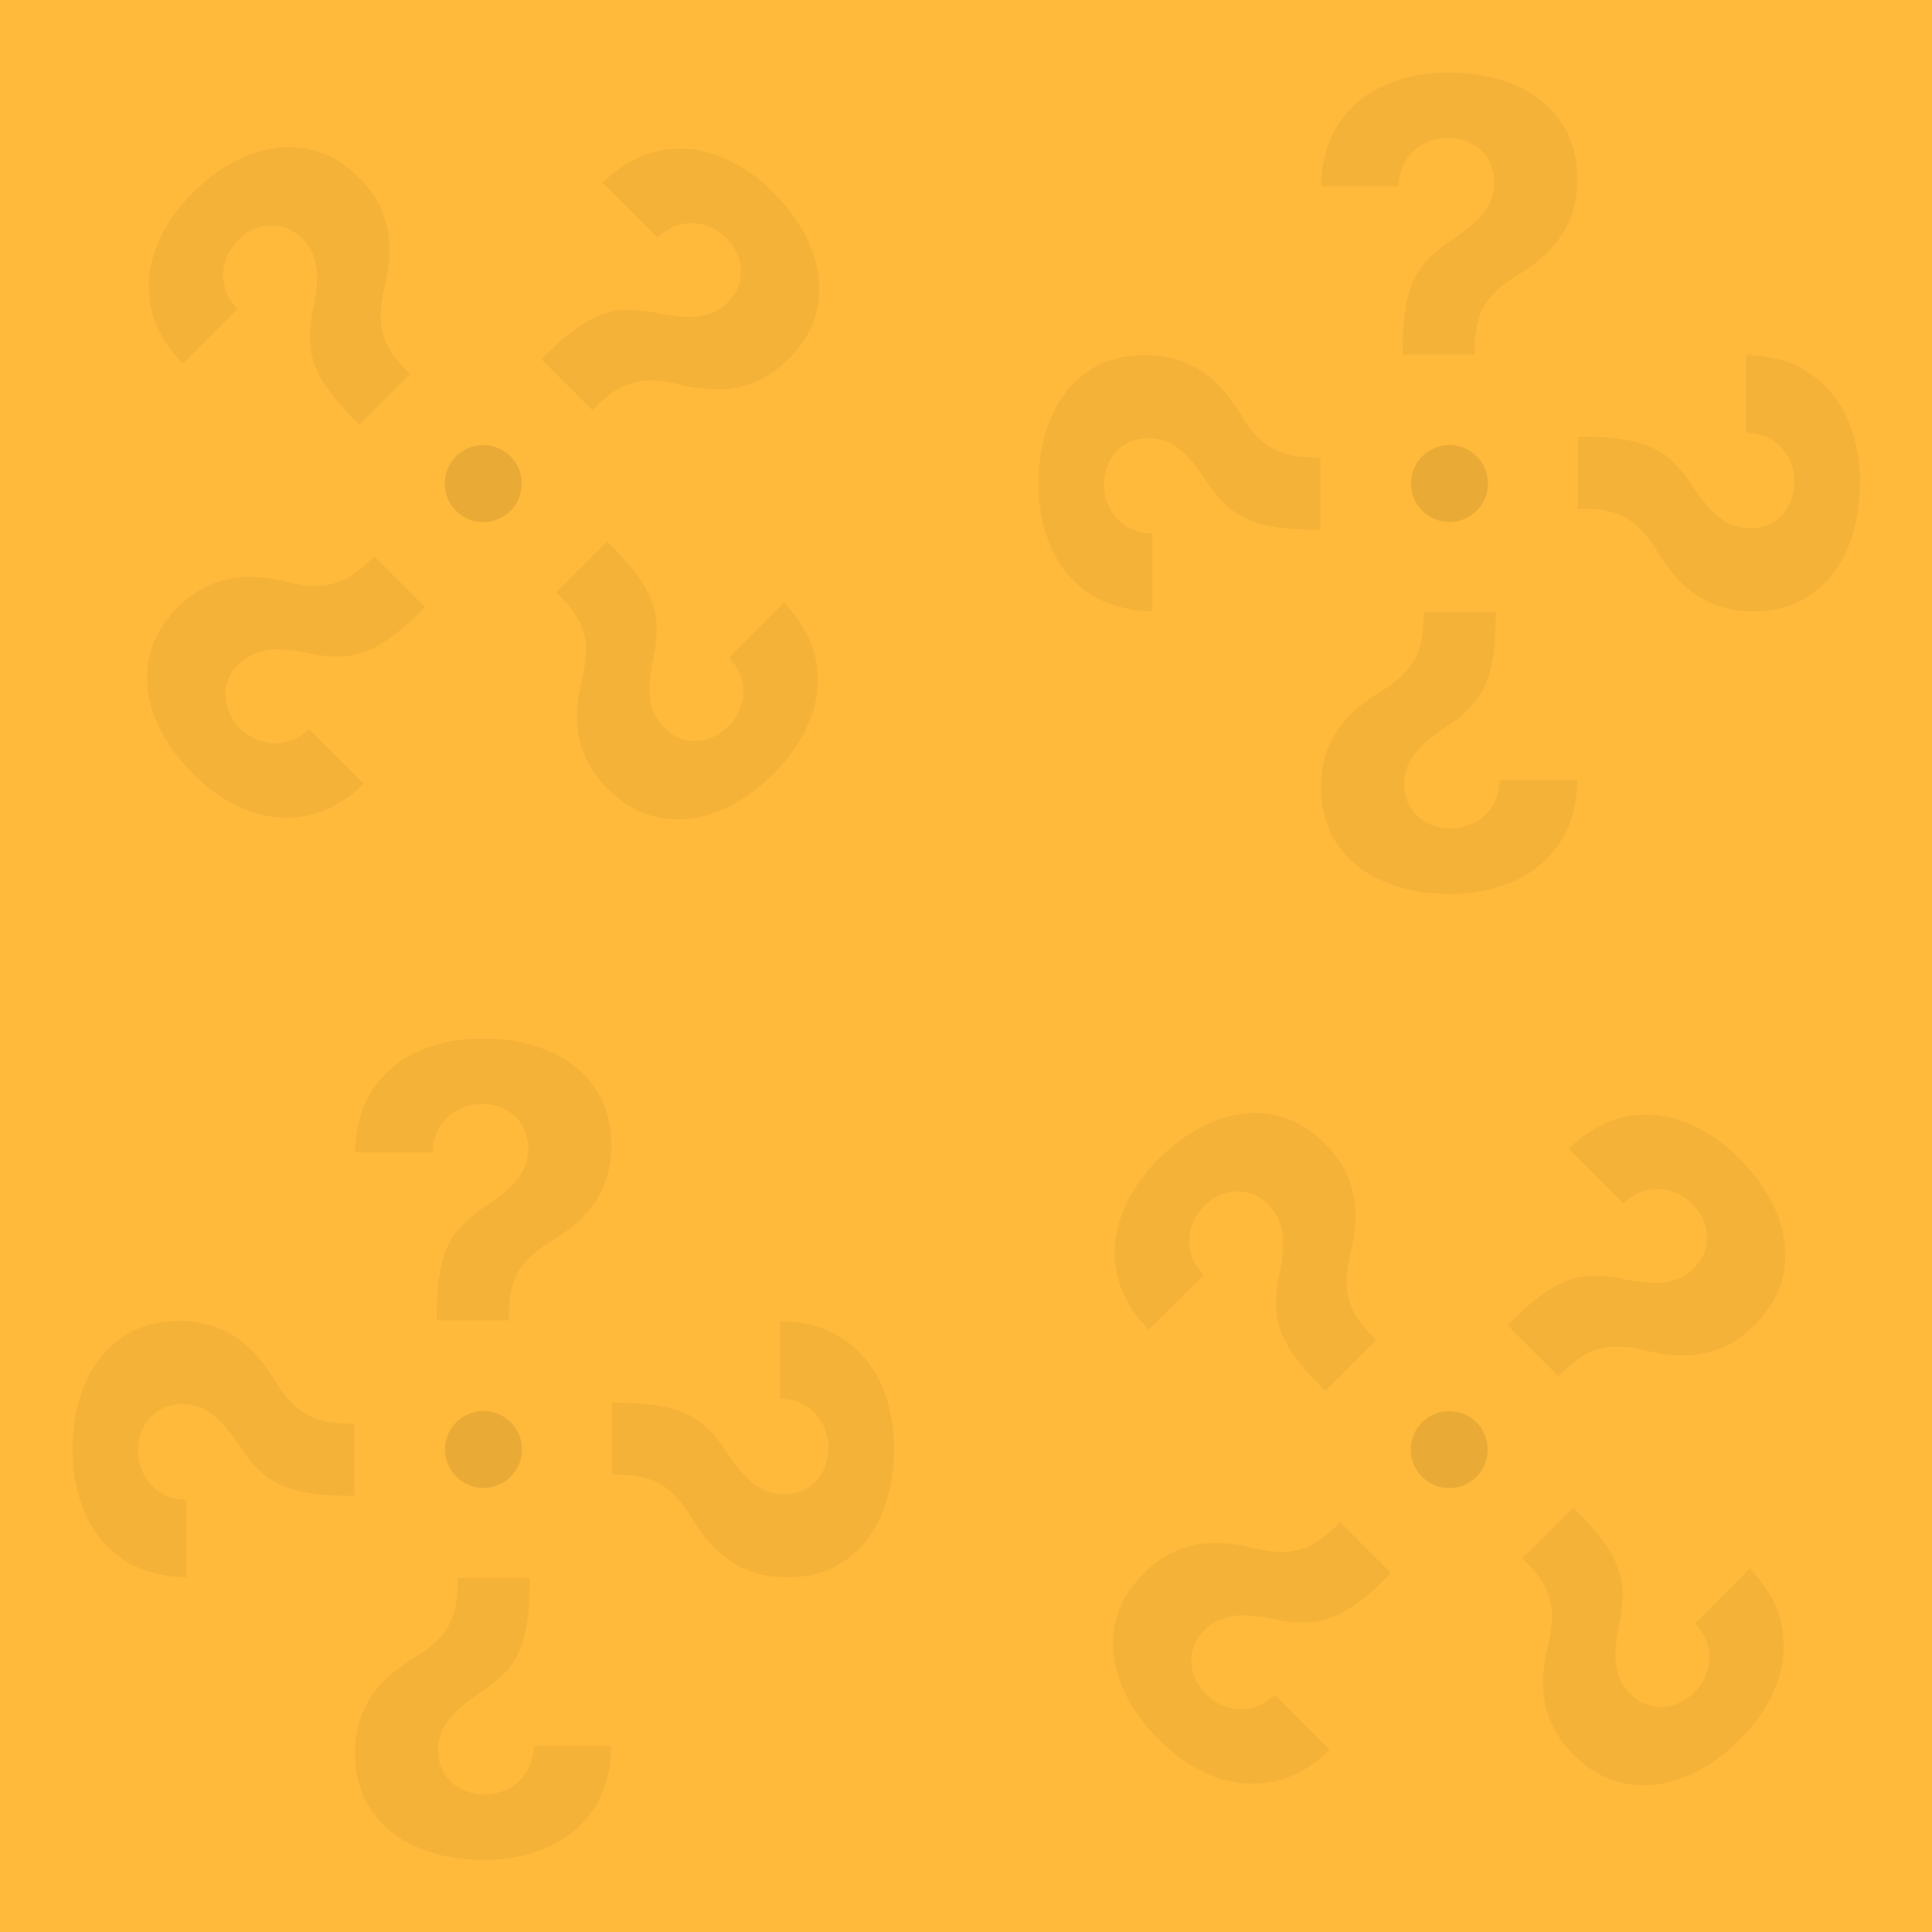 <svg width="160" height="160" viewBox="0 0 160 160" fill="none" xmlns="http://www.w3.org/2000/svg">
<g clip-path="url(#clip0_1101_2183)">
<rect width="80" height="80" fill="#FFBA3C"/>
<circle cx="40.02" cy="40.049" r="3.191" transform="rotate(45 40.02 40.049)" fill="#2E1F05" fill-opacity="0.1"/>
<path d="M35.204 50.277L34.819 50.662C33.494 51.972 32.328 52.908 31.322 53.468C30.308 54.022 29.341 54.32 28.421 54.364C27.5 54.408 26.536 54.317 25.528 54.092C24.766 53.933 24.041 53.833 23.353 53.793C22.665 53.753 22.018 53.821 21.411 53.998C20.796 54.181 20.244 54.518 19.754 55.008C19.235 55.528 18.901 56.106 18.755 56.743C18.608 57.379 18.638 58.011 18.843 58.638C19.04 59.258 19.388 59.816 19.886 60.314C20.369 60.797 20.935 61.144 21.584 61.357C22.226 61.577 22.895 61.613 23.591 61.466C24.281 61.327 24.945 60.959 25.585 60.364L30.131 64.91C28.587 66.379 26.988 67.266 25.333 67.569C23.67 67.88 22.041 67.719 20.444 67.087C18.84 66.462 17.366 65.478 16.022 64.133C14.544 62.655 13.485 61.099 12.845 59.465C12.199 57.839 12.019 56.236 12.307 54.656C12.595 53.075 13.398 51.626 14.716 50.308C15.597 49.427 16.525 48.788 17.5 48.392C18.461 47.997 19.461 47.792 20.5 47.777C21.533 47.77 22.609 47.904 23.729 48.181C24.67 48.414 25.522 48.527 26.285 48.522C27.04 48.509 27.763 48.343 28.454 48.024C29.137 47.698 29.851 47.169 30.596 46.439L30.981 46.054L35.204 50.277Z" fill="#2E1F05" fill-opacity="0.05"/>
<path d="M50.283 44.83L50.667 45.214C51.978 46.539 52.914 47.705 53.474 48.712C54.028 49.725 54.326 50.692 54.37 51.612C54.414 52.533 54.323 53.497 54.098 54.505C53.939 55.267 53.839 55.992 53.799 56.68C53.759 57.368 53.827 58.015 54.004 58.622C54.187 59.237 54.524 59.789 55.014 60.279C55.533 60.798 56.112 61.132 56.748 61.278C57.385 61.425 58.017 61.396 58.644 61.191C59.264 60.993 59.822 60.645 60.32 60.148C60.803 59.665 61.15 59.099 61.363 58.449C61.583 57.808 61.619 57.138 61.472 56.442C61.333 55.753 60.965 55.088 60.37 54.448L64.916 49.902C66.385 51.446 67.271 53.045 67.575 54.7C67.885 56.363 67.725 57.993 67.093 59.589C66.468 61.193 65.484 62.667 64.139 64.011C62.661 65.49 61.105 66.548 59.471 67.188C57.845 67.835 56.242 68.014 54.662 67.726C53.081 67.439 51.632 66.636 50.314 65.317C49.433 64.436 48.794 63.508 48.398 62.533C48.003 61.573 47.797 60.572 47.783 59.533C47.776 58.5 47.91 57.424 48.187 56.304C48.419 55.363 48.533 54.511 48.528 53.748C48.515 52.993 48.349 52.27 48.03 51.58C47.704 50.897 47.175 50.182 46.444 49.437L46.06 49.053L50.283 44.83Z" fill="#2E1F05" fill-opacity="0.05"/>
<path d="M44.83 29.756L45.214 29.372C46.539 28.061 47.705 27.125 48.712 26.565C49.725 26.012 50.692 25.713 51.612 25.669C52.533 25.625 53.497 25.716 54.505 25.941C55.267 26.1 55.992 26.2 56.68 26.24C57.368 26.28 58.015 26.212 58.622 26.036C59.237 25.852 59.789 25.515 60.279 25.025C60.798 24.506 61.132 23.927 61.278 23.291C61.425 22.654 61.396 22.022 61.191 21.395C60.993 20.776 60.645 20.217 60.148 19.719C59.665 19.236 59.099 18.889 58.449 18.677C57.808 18.457 57.138 18.42 56.442 18.567C55.753 18.706 55.088 19.074 54.448 19.669L49.902 15.123C51.446 13.654 53.045 12.768 54.7 12.464C56.363 12.154 57.993 12.314 59.589 12.946C61.193 13.571 62.667 14.556 64.011 15.9C65.49 17.378 66.548 18.934 67.188 20.568C67.835 22.194 68.014 23.797 67.726 25.377C67.439 26.958 66.636 28.407 65.317 29.725C64.436 30.606 63.508 31.245 62.533 31.641C61.573 32.036 60.572 32.242 59.533 32.256C58.5 32.264 57.424 32.129 56.304 31.852C55.363 31.62 54.511 31.506 53.748 31.511C52.993 31.524 52.27 31.69 51.58 32.009C50.897 32.335 50.182 32.864 49.437 33.594L49.053 33.979L44.83 29.756Z" fill="#2E1F05" fill-opacity="0.05"/>
<path d="M29.762 35.204L29.378 34.819C28.067 33.494 27.131 32.328 26.571 31.322C26.017 30.308 25.719 29.341 25.675 28.421C25.631 27.5 25.722 26.536 25.947 25.528C26.106 24.766 26.206 24.041 26.246 23.353C26.286 22.665 26.218 22.018 26.041 21.411C25.858 20.796 25.521 20.244 25.031 19.754C24.512 19.235 23.933 18.901 23.297 18.755C22.66 18.608 22.028 18.638 21.401 18.843C20.781 19.04 20.223 19.388 19.725 19.886C19.242 20.369 18.895 20.935 18.682 21.584C18.462 22.226 18.426 22.895 18.573 23.591C18.712 24.281 19.08 24.945 19.675 25.585L15.129 30.131C13.66 28.587 12.774 26.988 12.47 25.333C12.159 23.67 12.32 22.041 12.952 20.444C13.577 18.84 14.561 17.366 15.906 16.022C17.384 14.544 18.94 13.485 20.574 12.845C22.2 12.199 23.803 12.019 25.383 12.307C26.963 12.595 28.413 13.398 29.731 14.716C30.612 15.597 31.251 16.525 31.646 17.5C32.042 18.461 32.247 19.461 32.262 20.5C32.269 21.533 32.135 22.609 31.858 23.729C31.625 24.67 31.512 25.522 31.517 26.285C31.53 27.04 31.696 27.763 32.015 28.454C32.341 29.137 32.87 29.851 33.6 30.596L33.985 30.981L29.762 35.204Z" fill="#2E1F05" fill-opacity="0.05"/>
</g>
<rect width="80" height="80" transform="translate(0 80)" fill="#FFBA3C"/>
<circle cx="40.041" cy="120.041" r="3.191" fill="#2E1F05" fill-opacity="0.1"/>
<path d="M43.868 130.679L43.868 131.222C43.858 133.086 43.695 134.573 43.38 135.68C43.054 136.788 42.581 137.683 41.961 138.365C41.342 139.047 40.596 139.664 39.724 140.218C39.072 140.644 38.489 141.087 37.975 141.545C37.46 142.003 37.05 142.509 36.746 143.063C36.441 143.627 36.289 144.256 36.289 144.948C36.289 145.683 36.462 146.328 36.809 146.882C37.155 147.435 37.623 147.862 38.211 148.16C38.789 148.458 39.43 148.607 40.133 148.607C40.816 148.607 41.462 148.453 42.072 148.144C42.681 147.846 43.18 147.398 43.569 146.802C43.957 146.216 44.167 145.486 44.199 144.613L50.628 144.613C50.575 146.743 50.071 148.501 49.115 149.886C48.159 151.281 46.893 152.32 45.318 153.001C43.742 153.694 42.003 154.04 40.102 154.04C38.011 154.04 36.163 153.689 34.555 152.985C32.948 152.293 31.687 151.286 30.773 149.965C29.86 148.645 29.403 147.052 29.403 145.188C29.403 143.941 29.608 142.834 30.017 141.864C30.416 140.905 30.978 140.053 31.703 139.308C32.428 138.573 33.284 137.907 34.272 137.31C35.102 136.81 35.784 136.288 36.32 135.744C36.845 135.201 37.239 134.573 37.502 133.859C37.754 133.145 37.885 132.266 37.896 131.222L37.896 130.679L43.868 130.679Z" fill="#2E1F05" fill-opacity="0.05"/>
<path d="M50.679 116.163L51.222 116.163C53.087 116.174 54.572 116.337 55.68 116.652C56.788 116.977 57.683 117.45 58.365 118.07C59.047 118.69 59.664 119.436 60.218 120.307C60.645 120.959 61.087 121.542 61.545 122.057C62.003 122.571 62.509 122.981 63.063 123.286C63.627 123.59 64.256 123.743 64.948 123.743C65.683 123.743 66.328 123.569 66.882 123.223C67.436 122.876 67.862 122.408 68.16 121.82C68.458 121.242 68.607 120.602 68.607 119.898C68.607 119.215 68.453 118.569 68.144 117.96C67.846 117.35 67.398 116.851 66.802 116.463C66.216 116.074 65.486 115.864 64.612 115.832L64.612 109.403C66.743 109.456 68.501 109.96 69.885 110.916C71.281 111.872 72.32 113.138 73.001 114.714C73.694 116.289 74.04 118.028 74.04 119.929C74.04 122.02 73.689 123.869 72.985 125.476C72.293 127.083 71.286 128.344 69.965 129.258C68.644 130.172 67.052 130.629 65.188 130.629C63.941 130.629 62.834 130.424 61.864 130.014C60.905 129.615 60.053 129.053 59.308 128.328C58.572 127.603 57.907 126.747 57.31 125.76C56.809 124.93 56.288 124.247 55.744 123.711C55.201 123.186 54.572 122.792 53.859 122.529C53.145 122.277 52.266 122.146 51.222 122.135L50.679 122.135L50.679 116.163Z" fill="#2E1F05" fill-opacity="0.05"/>
<path d="M36.163 109.361V108.818C36.174 106.954 36.337 105.468 36.652 104.36C36.977 103.252 37.45 102.357 38.07 101.675C38.69 100.993 39.436 100.376 40.307 99.822C40.959 99.396 41.542 98.954 42.057 98.495C42.571 98.037 42.981 97.531 43.286 96.978C43.59 96.413 43.743 95.784 43.743 95.092C43.743 94.357 43.569 93.712 43.223 93.159C42.876 92.605 42.408 92.178 41.82 91.88C41.242 91.582 40.602 91.433 39.898 91.433C39.215 91.433 38.569 91.587 37.96 91.896C37.35 92.195 36.851 92.642 36.463 93.238C36.074 93.824 35.864 94.554 35.832 95.427H29.403C29.456 93.297 29.96 91.539 30.916 90.154C31.872 88.759 33.138 87.72 34.714 87.039C36.289 86.346 38.028 86 39.929 86C42.02 86 43.869 86.352 45.476 87.055C47.083 87.747 48.344 88.754 49.258 90.075C50.172 91.395 50.629 92.988 50.629 94.852C50.629 96.099 50.424 97.207 50.014 98.176C49.615 99.135 49.053 99.987 48.328 100.732C47.603 101.468 46.747 102.133 45.76 102.73C44.93 103.231 44.247 103.752 43.711 104.296C43.186 104.839 42.792 105.468 42.529 106.181C42.277 106.895 42.146 107.774 42.135 108.818V109.361H36.163Z" fill="#2E1F05" fill-opacity="0.05"/>
<path d="M29.361 123.868L28.818 123.868C26.954 123.857 25.468 123.695 24.36 123.379C23.252 123.054 22.357 122.581 21.675 121.961C20.994 121.342 20.376 120.596 19.822 119.724C19.396 119.072 18.953 118.489 18.495 117.975C18.037 117.46 17.531 117.05 16.977 116.746C16.413 116.441 15.784 116.289 15.092 116.289C14.357 116.289 13.712 116.462 13.159 116.809C12.605 117.155 12.178 117.623 11.88 118.211C11.582 118.789 11.433 119.43 11.433 120.133C11.433 120.816 11.587 121.462 11.896 122.072C12.194 122.681 12.642 123.18 13.238 123.569C13.824 123.957 14.554 124.167 15.428 124.199L15.428 130.628C13.297 130.575 11.539 130.071 10.155 129.115C8.759 128.159 7.72 126.893 7.039 125.318C6.346 123.742 6 122.003 6 120.102C6 118.011 6.352 116.163 7.055 114.555C7.747 112.948 8.754 111.687 10.075 110.774C11.396 109.86 12.988 109.403 14.852 109.403C16.099 109.403 17.206 109.607 18.176 110.017C19.135 110.416 19.987 110.978 20.733 111.703C21.468 112.428 22.133 113.284 22.73 114.272C23.23 115.102 23.753 115.784 24.296 116.32C24.839 116.845 25.468 117.239 26.181 117.502C26.895 117.754 27.774 117.885 28.818 117.896L29.361 117.896L29.361 123.868Z" fill="#2E1F05" fill-opacity="0.05"/>
<rect width="80" height="80" transform="translate(80)" fill="#FFBA3C"/>
<circle cx="120.041" cy="40.041" r="3.191" fill="#2E1F05" fill-opacity="0.1"/>
<path d="M123.868 50.679L123.868 51.222C123.857 53.087 123.695 54.572 123.379 55.68C123.054 56.788 122.581 57.683 121.961 58.365C121.342 59.047 120.596 59.664 119.724 60.218C119.072 60.645 118.489 61.087 117.975 61.545C117.46 62.003 117.05 62.509 116.746 63.063C116.441 63.627 116.289 64.256 116.289 64.948C116.289 65.683 116.462 66.328 116.809 66.882C117.155 67.436 117.623 67.862 118.211 68.16C118.789 68.458 119.43 68.607 120.133 68.607C120.816 68.607 121.462 68.453 122.072 68.144C122.681 67.846 123.18 67.398 123.569 66.802C123.957 66.216 124.167 65.486 124.199 64.612L130.628 64.612C130.575 66.743 130.071 68.501 129.115 69.885C128.159 71.281 126.893 72.32 125.318 73.001C123.742 73.694 122.003 74.04 120.102 74.04C118.011 74.04 116.163 73.689 114.555 72.985C112.948 72.293 111.687 71.286 110.774 69.965C109.86 68.644 109.403 67.052 109.403 65.188C109.403 63.941 109.607 62.834 110.017 61.864C110.416 60.905 110.978 60.053 111.703 59.308C112.428 58.572 113.284 57.907 114.272 57.31C115.102 56.809 115.784 56.288 116.32 55.744C116.845 55.201 117.239 54.572 117.502 53.859C117.754 53.145 117.885 52.266 117.896 51.222L117.896 50.679L123.868 50.679Z" fill="#2E1F05" fill-opacity="0.05"/>
<path d="M130.679 36.163L131.222 36.163C133.086 36.174 134.573 36.337 135.68 36.652C136.788 36.977 137.683 37.45 138.365 38.07C139.047 38.69 139.664 39.436 140.218 40.307C140.644 40.959 141.087 41.542 141.545 42.057C142.003 42.571 142.509 42.981 143.063 43.286C143.627 43.59 144.256 43.743 144.948 43.743C145.683 43.743 146.328 43.569 146.882 43.223C147.435 42.876 147.862 42.408 148.16 41.82C148.458 41.242 148.607 40.602 148.607 39.898C148.607 39.215 148.453 38.569 148.144 37.96C147.846 37.35 147.398 36.851 146.802 36.463C146.216 36.074 145.486 35.864 144.613 35.832L144.613 29.403C146.743 29.456 148.501 29.96 149.886 30.916C151.281 31.872 152.32 33.138 153.001 34.714C153.694 36.289 154.04 38.028 154.04 39.929C154.04 42.02 153.689 43.869 152.985 45.476C152.293 47.083 151.286 48.344 149.965 49.258C148.645 50.172 147.052 50.629 145.188 50.629C143.941 50.629 142.834 50.424 141.864 50.014C140.905 49.615 140.053 49.053 139.308 48.328C138.573 47.603 137.907 46.747 137.31 45.76C136.81 44.93 136.288 44.247 135.744 43.711C135.201 43.186 134.573 42.792 133.859 42.529C133.145 42.277 132.266 42.146 131.222 42.135L130.679 42.135L130.679 36.163Z" fill="#2E1F05" fill-opacity="0.05"/>
<path d="M116.163 29.361V28.818C116.174 26.954 116.337 25.468 116.652 24.36C116.977 23.252 117.45 22.357 118.07 21.675C118.69 20.994 119.436 20.376 120.307 19.822C120.959 19.396 121.542 18.953 122.057 18.495C122.571 18.037 122.981 17.531 123.286 16.977C123.59 16.413 123.743 15.784 123.743 15.092C123.743 14.357 123.569 13.712 123.223 13.159C122.876 12.605 122.408 12.178 121.82 11.88C121.242 11.582 120.602 11.433 119.898 11.433C119.215 11.433 118.569 11.587 117.96 11.896C117.35 12.194 116.851 12.642 116.463 13.238C116.074 13.824 115.864 14.554 115.832 15.428H109.403C109.456 13.297 109.96 11.539 110.916 10.155C111.872 8.759 113.138 7.72 114.714 7.039C116.289 6.346 118.028 6 119.929 6C122.02 6 123.869 6.352 125.476 7.055C127.083 7.747 128.344 8.754 129.258 10.075C130.172 11.396 130.629 12.988 130.629 14.852C130.629 16.099 130.424 17.206 130.014 18.176C129.615 19.135 129.053 19.987 128.328 20.733C127.603 21.468 126.747 22.133 125.76 22.73C124.93 23.23 124.247 23.753 123.711 24.296C123.186 24.839 122.792 25.468 122.529 26.181C122.277 26.895 122.146 27.774 122.135 28.818V29.361H116.163Z" fill="#2E1F05" fill-opacity="0.05"/>
<path d="M109.361 43.868L108.818 43.868C106.954 43.858 105.468 43.695 104.36 43.38C103.252 43.054 102.357 42.581 101.675 41.961C100.993 41.342 100.376 40.596 99.822 39.724C99.396 39.072 98.954 38.489 98.495 37.975C98.037 37.46 97.531 37.05 96.978 36.746C96.413 36.441 95.784 36.289 95.092 36.289C94.357 36.289 93.712 36.462 93.159 36.809C92.605 37.155 92.178 37.623 91.88 38.211C91.582 38.789 91.433 39.43 91.433 40.133C91.433 40.816 91.587 41.462 91.896 42.072C92.195 42.681 92.642 43.18 93.238 43.569C93.824 43.957 94.554 44.167 95.427 44.199L95.427 50.628C93.297 50.575 91.539 50.071 90.154 49.115C88.759 48.159 87.72 46.893 87.039 45.318C86.346 43.742 86 42.003 86 40.102C86 38.011 86.352 36.163 87.055 34.555C87.747 32.948 88.754 31.687 90.075 30.773C91.395 29.86 92.988 29.403 94.852 29.403C96.099 29.403 97.207 29.608 98.176 30.017C99.135 30.416 99.987 30.978 100.732 31.703C101.468 32.428 102.133 33.284 102.73 34.272C103.231 35.102 103.752 35.784 104.296 36.32C104.839 36.845 105.468 37.239 106.181 37.502C106.895 37.754 107.774 37.885 108.818 37.896L109.361 37.896L109.361 43.868Z" fill="#2E1F05" fill-opacity="0.05"/>
<g clip-path="url(#clip1_1101_2183)">
<rect width="80" height="80" transform="translate(80 80)" fill="#FFBA3C"/>
<circle cx="120.02" cy="120.049" r="3.191" transform="rotate(45 120.02 120.049)" fill="#2E1F05" fill-opacity="0.1"/>
<path d="M115.204 130.277L114.819 130.662C113.494 131.972 112.328 132.908 111.322 133.469C110.308 134.022 109.341 134.32 108.421 134.364C107.5 134.408 106.536 134.317 105.528 134.092C104.766 133.933 104.041 133.833 103.353 133.793C102.665 133.753 102.018 133.821 101.411 133.998C100.796 134.181 100.244 134.518 99.754 135.008C99.235 135.528 98.901 136.106 98.755 136.743C98.608 137.379 98.638 138.011 98.843 138.638C99.04 139.258 99.388 139.816 99.886 140.314C100.369 140.797 100.935 141.144 101.584 141.357C102.226 141.577 102.895 141.613 103.591 141.466C104.281 141.327 104.945 140.959 105.585 140.364L110.131 144.91C108.587 146.379 106.988 147.266 105.333 147.569C103.67 147.88 102.041 147.719 100.444 147.087C98.841 146.462 97.366 145.478 96.022 144.133C94.544 142.655 93.485 141.099 92.846 139.465C92.199 137.839 92.019 136.236 92.307 134.656C92.595 133.076 93.398 131.626 94.716 130.308C95.597 129.427 96.525 128.788 97.501 128.393C98.461 127.997 99.461 127.792 100.5 127.777C101.533 127.77 102.609 127.904 103.729 128.181C104.67 128.414 105.522 128.527 106.285 128.522C107.04 128.509 107.763 128.343 108.454 128.024C109.137 127.698 109.851 127.169 110.597 126.439L110.981 126.055L115.204 130.277Z" fill="#2E1F05" fill-opacity="0.05"/>
<path d="M130.283 124.83L130.667 125.214C131.978 126.539 132.914 127.705 133.474 128.712C134.027 129.725 134.326 130.692 134.37 131.613C134.414 132.533 134.323 133.497 134.098 134.505C133.939 135.267 133.839 135.992 133.799 136.68C133.759 137.368 133.827 138.015 134.004 138.622C134.187 139.237 134.524 139.789 135.014 140.279C135.533 140.799 136.112 141.132 136.748 141.278C137.385 141.425 138.017 141.396 138.644 141.19C139.263 140.993 139.822 140.645 140.32 140.148C140.803 139.665 141.15 139.099 141.363 138.449C141.582 137.808 141.619 137.138 141.472 136.442C141.333 135.753 140.965 135.088 140.37 134.448L144.916 129.902C146.385 131.446 147.271 133.045 147.575 134.7C147.885 136.363 147.725 137.993 147.093 139.589C146.468 141.193 145.484 142.667 144.139 144.011C142.661 145.49 141.105 146.548 139.471 147.188C137.845 147.835 136.242 148.014 134.662 147.726C133.081 147.439 131.632 146.636 130.314 145.317C129.433 144.436 128.794 143.508 128.398 142.533C128.003 141.573 127.798 140.573 127.783 139.533C127.776 138.5 127.91 137.424 128.187 136.304C128.419 135.363 128.533 134.511 128.528 133.748C128.515 132.993 128.349 132.27 128.03 131.58C127.704 130.897 127.175 130.182 126.445 129.437L126.06 129.053L130.283 124.83Z" fill="#2E1F05" fill-opacity="0.05"/>
<path d="M124.83 109.756L125.214 109.372C126.539 108.061 127.705 107.125 128.712 106.565C129.725 106.012 130.692 105.713 131.613 105.669C132.533 105.625 133.497 105.716 134.505 105.941C135.267 106.1 135.992 106.2 136.68 106.24C137.368 106.28 138.015 106.212 138.622 106.036C139.237 105.852 139.789 105.515 140.279 105.025C140.799 104.506 141.132 103.927 141.278 103.291C141.425 102.654 141.396 102.022 141.19 101.395C140.993 100.776 140.645 100.217 140.148 99.719C139.665 99.237 139.099 98.889 138.449 98.677C137.808 98.457 137.138 98.42 136.442 98.567C135.753 98.707 135.088 99.074 134.448 99.669L129.902 95.123C131.446 93.654 133.045 92.768 134.7 92.464C136.363 92.154 137.993 92.314 139.589 92.946C141.193 93.571 142.667 94.555 144.011 95.9C145.49 97.378 146.548 98.934 147.188 100.568C147.835 102.194 148.014 103.797 147.726 105.377C147.439 106.958 146.636 108.407 145.317 109.725C144.436 110.606 143.508 111.245 142.533 111.641C141.573 112.036 140.573 112.242 139.533 112.256C138.5 112.263 137.424 112.129 136.304 111.852C135.363 111.62 134.511 111.506 133.748 111.511C132.993 111.524 132.27 111.69 131.58 112.009C130.897 112.335 130.182 112.864 129.437 113.595L129.053 113.979L124.83 109.756Z" fill="#2E1F05" fill-opacity="0.05"/>
<path d="M109.762 115.204L109.377 114.819C108.067 113.494 107.131 112.328 106.571 111.322C106.017 110.308 105.719 109.341 105.675 108.421C105.631 107.5 105.722 106.536 105.947 105.528C106.106 104.766 106.206 104.041 106.246 103.353C106.286 102.665 106.218 102.018 106.041 101.411C105.858 100.796 105.521 100.244 105.031 99.754C104.512 99.235 103.933 98.901 103.296 98.755C102.66 98.608 102.028 98.638 101.401 98.843C100.781 99.04 100.223 99.388 99.725 99.886C99.242 100.369 98.895 100.935 98.682 101.584C98.462 102.226 98.426 102.895 98.573 103.591C98.712 104.281 99.08 104.945 99.675 105.585L95.129 110.131C93.66 108.587 92.773 106.988 92.47 105.333C92.159 103.67 92.32 102.041 92.952 100.444C93.577 98.841 94.561 97.366 95.906 96.022C97.384 94.544 98.94 93.485 100.574 92.846C102.2 92.199 103.803 92.019 105.383 92.307C106.964 92.595 108.413 93.398 109.731 94.716C110.612 95.597 111.251 96.525 111.647 97.501C112.042 98.461 112.247 99.461 112.262 100.5C112.269 101.533 112.135 102.609 111.858 103.729C111.625 104.67 111.512 105.522 111.517 106.285C111.53 107.04 111.696 107.763 112.015 108.454C112.341 109.137 112.87 109.851 113.6 110.597L113.985 110.981L109.762 115.204Z" fill="#2E1F05" fill-opacity="0.05"/>
</g>
<defs>
<clipPath id="clip0_1101_2183">
<rect width="80" height="80" fill="white"/>
</clipPath>
<clipPath id="clip1_1101_2183">
<rect width="80" height="80" fill="white" transform="translate(80 80)"/>
</clipPath>
</defs>
</svg>
